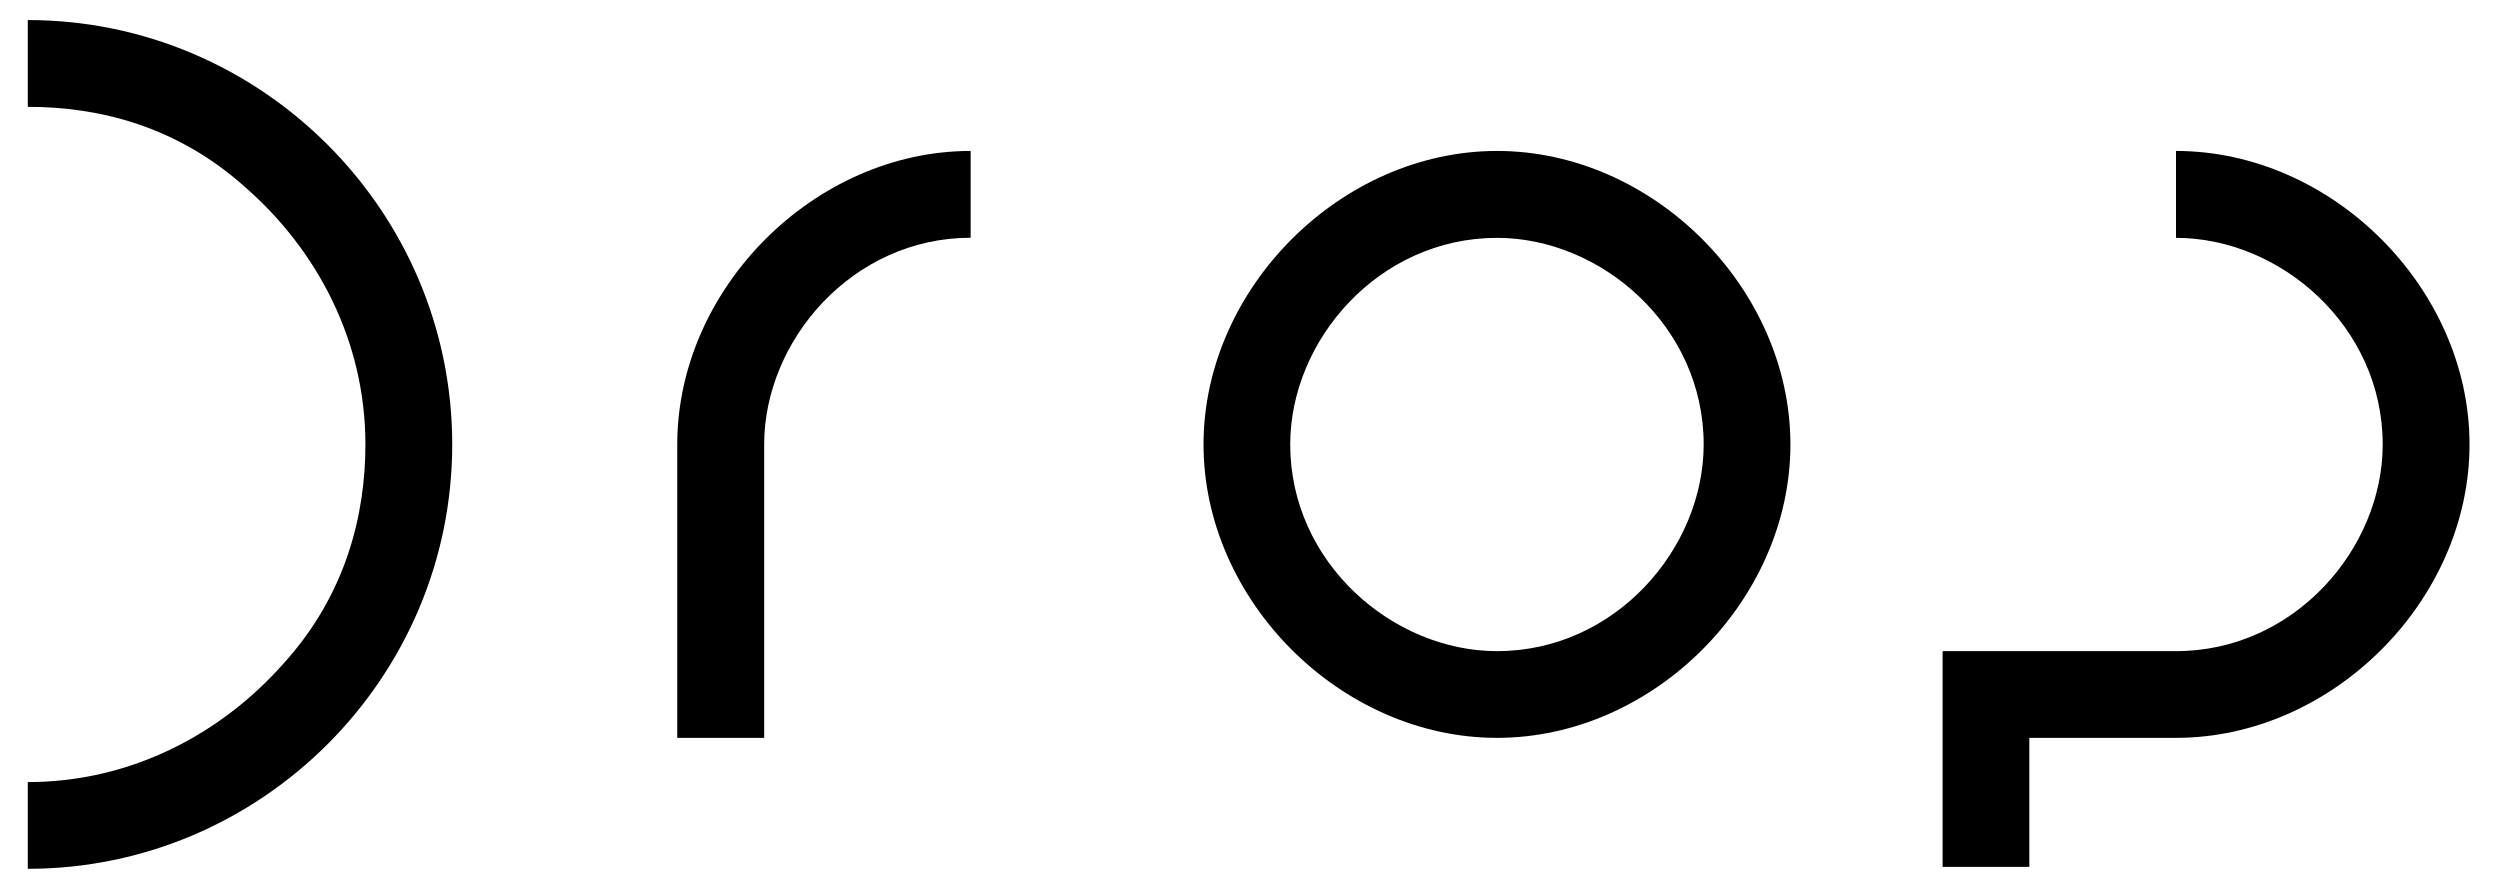 <svg className="icon-logo fill-white" viewBox="0 0 90 32">
  <path d="M16.28,16.001C16.28,7.597,9.41,0.722,1,0.722v3.124c2.558,0,5.397,0.683,7.897,2.955c2.501,2.211,4.258,5.449,4.258,9.2 c0,2.495-0.681,5.394-2.954,7.893C7.988,26.393,4.752,28.155,1,28.155v3.122C9.41,31.278,16.28,24.403,16.28,16.001z" />
  <path d="M34.943,8.559V5.434c-5.617,0-10.562,4.946-10.562,10.567v10.562h3.129V16.001C27.511,12.255,30.689,8.559,34.943,8.559z" />
  <path d="M43.327,16.001c0,5.619,4.943,10.562,10.566,10.562c5.621,0,10.562-4.943,10.562-10.562c0-5.621-4.941-10.567-10.562-10.567 C48.271,5.434,43.327,10.381,43.327,16.001z M61.332,16.001c0,3.748-3.183,7.44-7.439,7.44c-3.752,0-7.445-3.183-7.445-7.44 c0-3.752,3.185-7.438,7.445-7.438C57.64,8.563,61.332,11.741,61.332,16.001z" />
  <path d="M78.336,5.434v3.129c3.754,0,7.441,3.178,7.441,7.438c0,3.748-3.178,7.44-7.441,7.44H71.47h-1.536v7.767h3.122v-4.645h5.279 c5.625,0,10.568-4.943,10.568-10.562C88.904,10.381,83.961,5.436,78.336,5.434z" />
</svg>